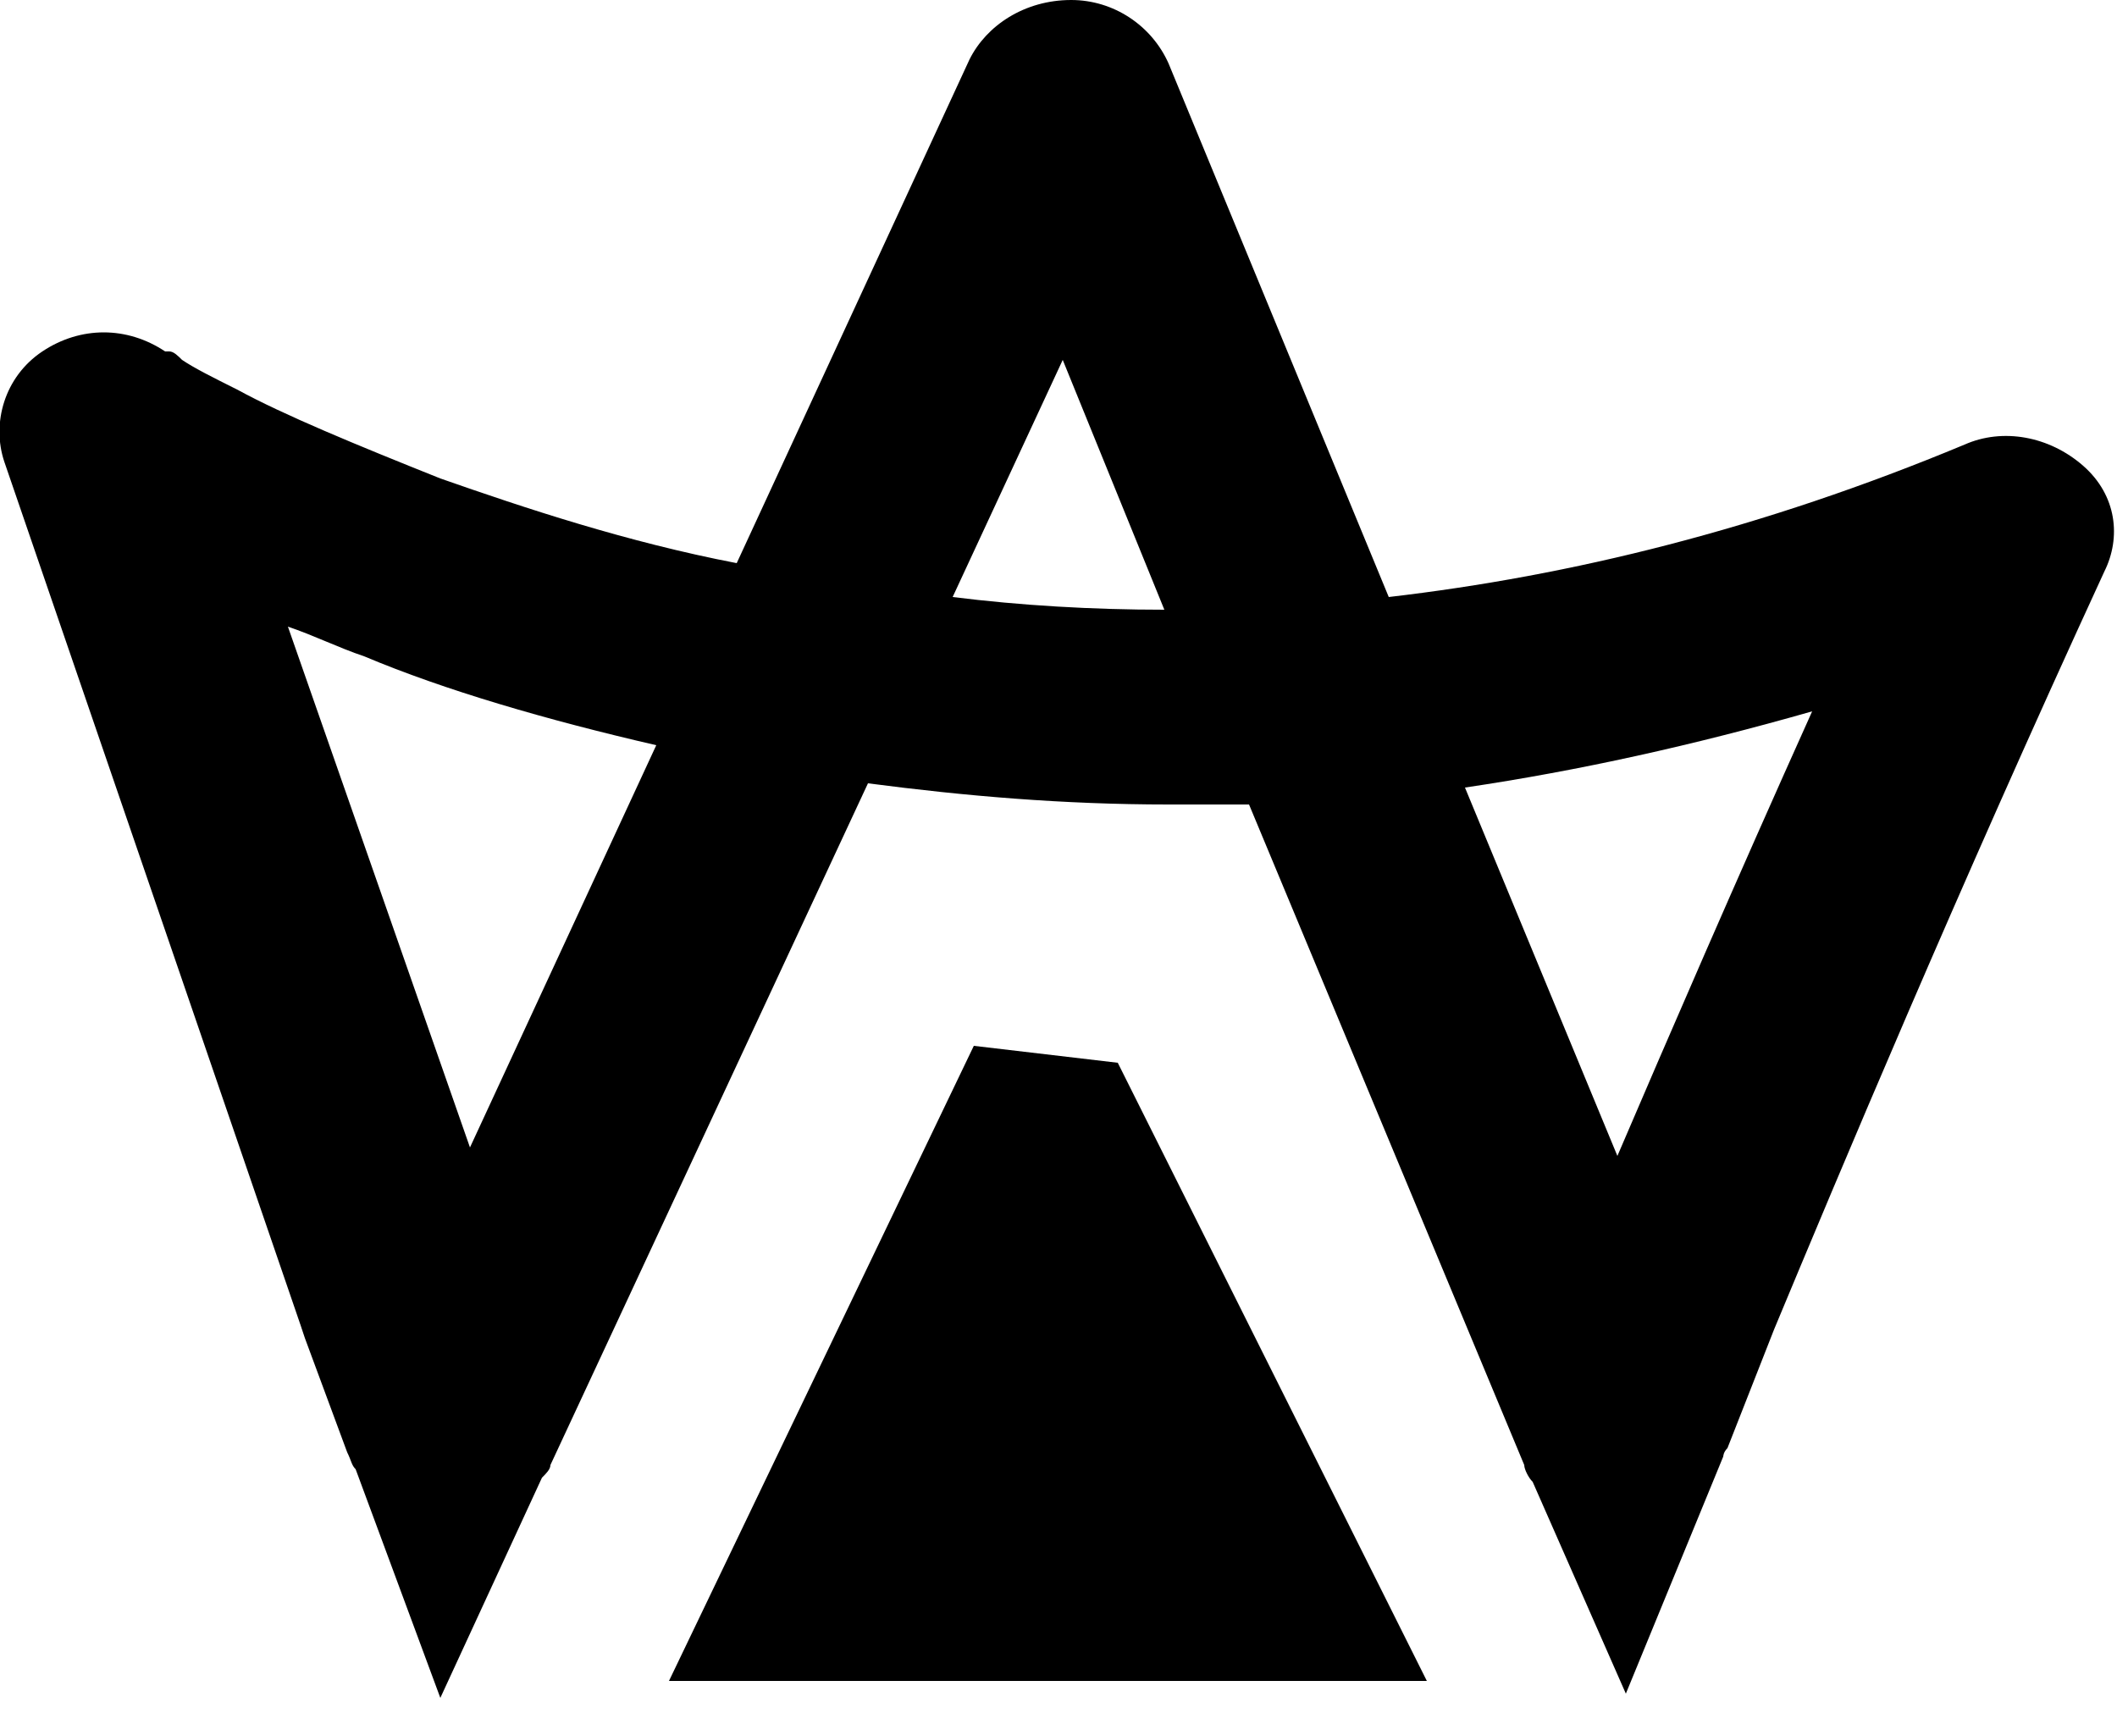 <?xml version="1.0" encoding="utf-8"?>
<!-- Generator: Adobe Illustrator 19.0.0, SVG Export Plug-In . SVG Version: 6.00 Build 0)  -->
<svg version="1.1" id="Calque_1" xmlns="http://www.w3.org/2000/svg" xmlns:xlink="http://www.w3.org/1999/xlink" x="0px" y="0px"
	 viewBox="7 -2 50 41" style="enable-background:new 7 -2 50 41;" xml:space="preserve">
<path d="M33.4,23.1l7.3,14.6H22.8l7.2-15L33.4,23.1z M56.7,11.5c-3.5,7.6-6.3,14.3-7.8,17.9h0l-1.1,2.8c-0.1,0.1-0.1,0.2-0.1,0.2
	c0,0,0,0,0,0l-2.3,5.6L43.2,33c-0.1-0.1-0.2-0.3-0.2-0.4l-6.5-15.6c-0.7,0-1.3,0-1.9,0c-2.5,0-4.8-0.2-7.1-0.5L20,32.6
	c0,0.1-0.1,0.2-0.2,0.3l-2.4,5.2l-2-5.4c-0.1-0.1-0.1-0.2-0.2-0.4l-1-2.7l-0.1-0.3L7.1,8.9c-0.3-0.9,0-2,0.9-2.6
	c0.9-0.6,2-0.6,2.9,0h0l0.1,0c0.1,0,0.2,0.1,0.3,0.2c0.3,0.2,0.7,0.4,1.3,0.7c1.1,0.6,2.8,1.3,4.8,2.1c2,0.7,4.4,1.5,7,2l5.5-11.9
	C30.3-1.4,31.2-2,32.3-2c1,0,1.9,0.6,2.3,1.5l5.2,12.6c4.3-0.5,8.8-1.6,13.6-3.6c0.9-0.4,2-0.2,2.8,0.5S57.1,10.7,56.7,11.5z
	 M22.5,15.6c-2.6-0.6-5-1.3-6.9-2.1c-0.6-0.2-1.2-0.5-1.8-0.7l4.3,12.3L22.5,15.6z M34.5,12.4l-2.4-5.9l-2.6,5.6
	C31.1,12.3,32.8,12.4,34.5,12.4z M49.8,14.8c-2.8,0.8-5.5,1.4-8.2,1.8l3.6,8.7C46.4,22.5,48,18.8,49.8,14.8z"/>
</svg>

